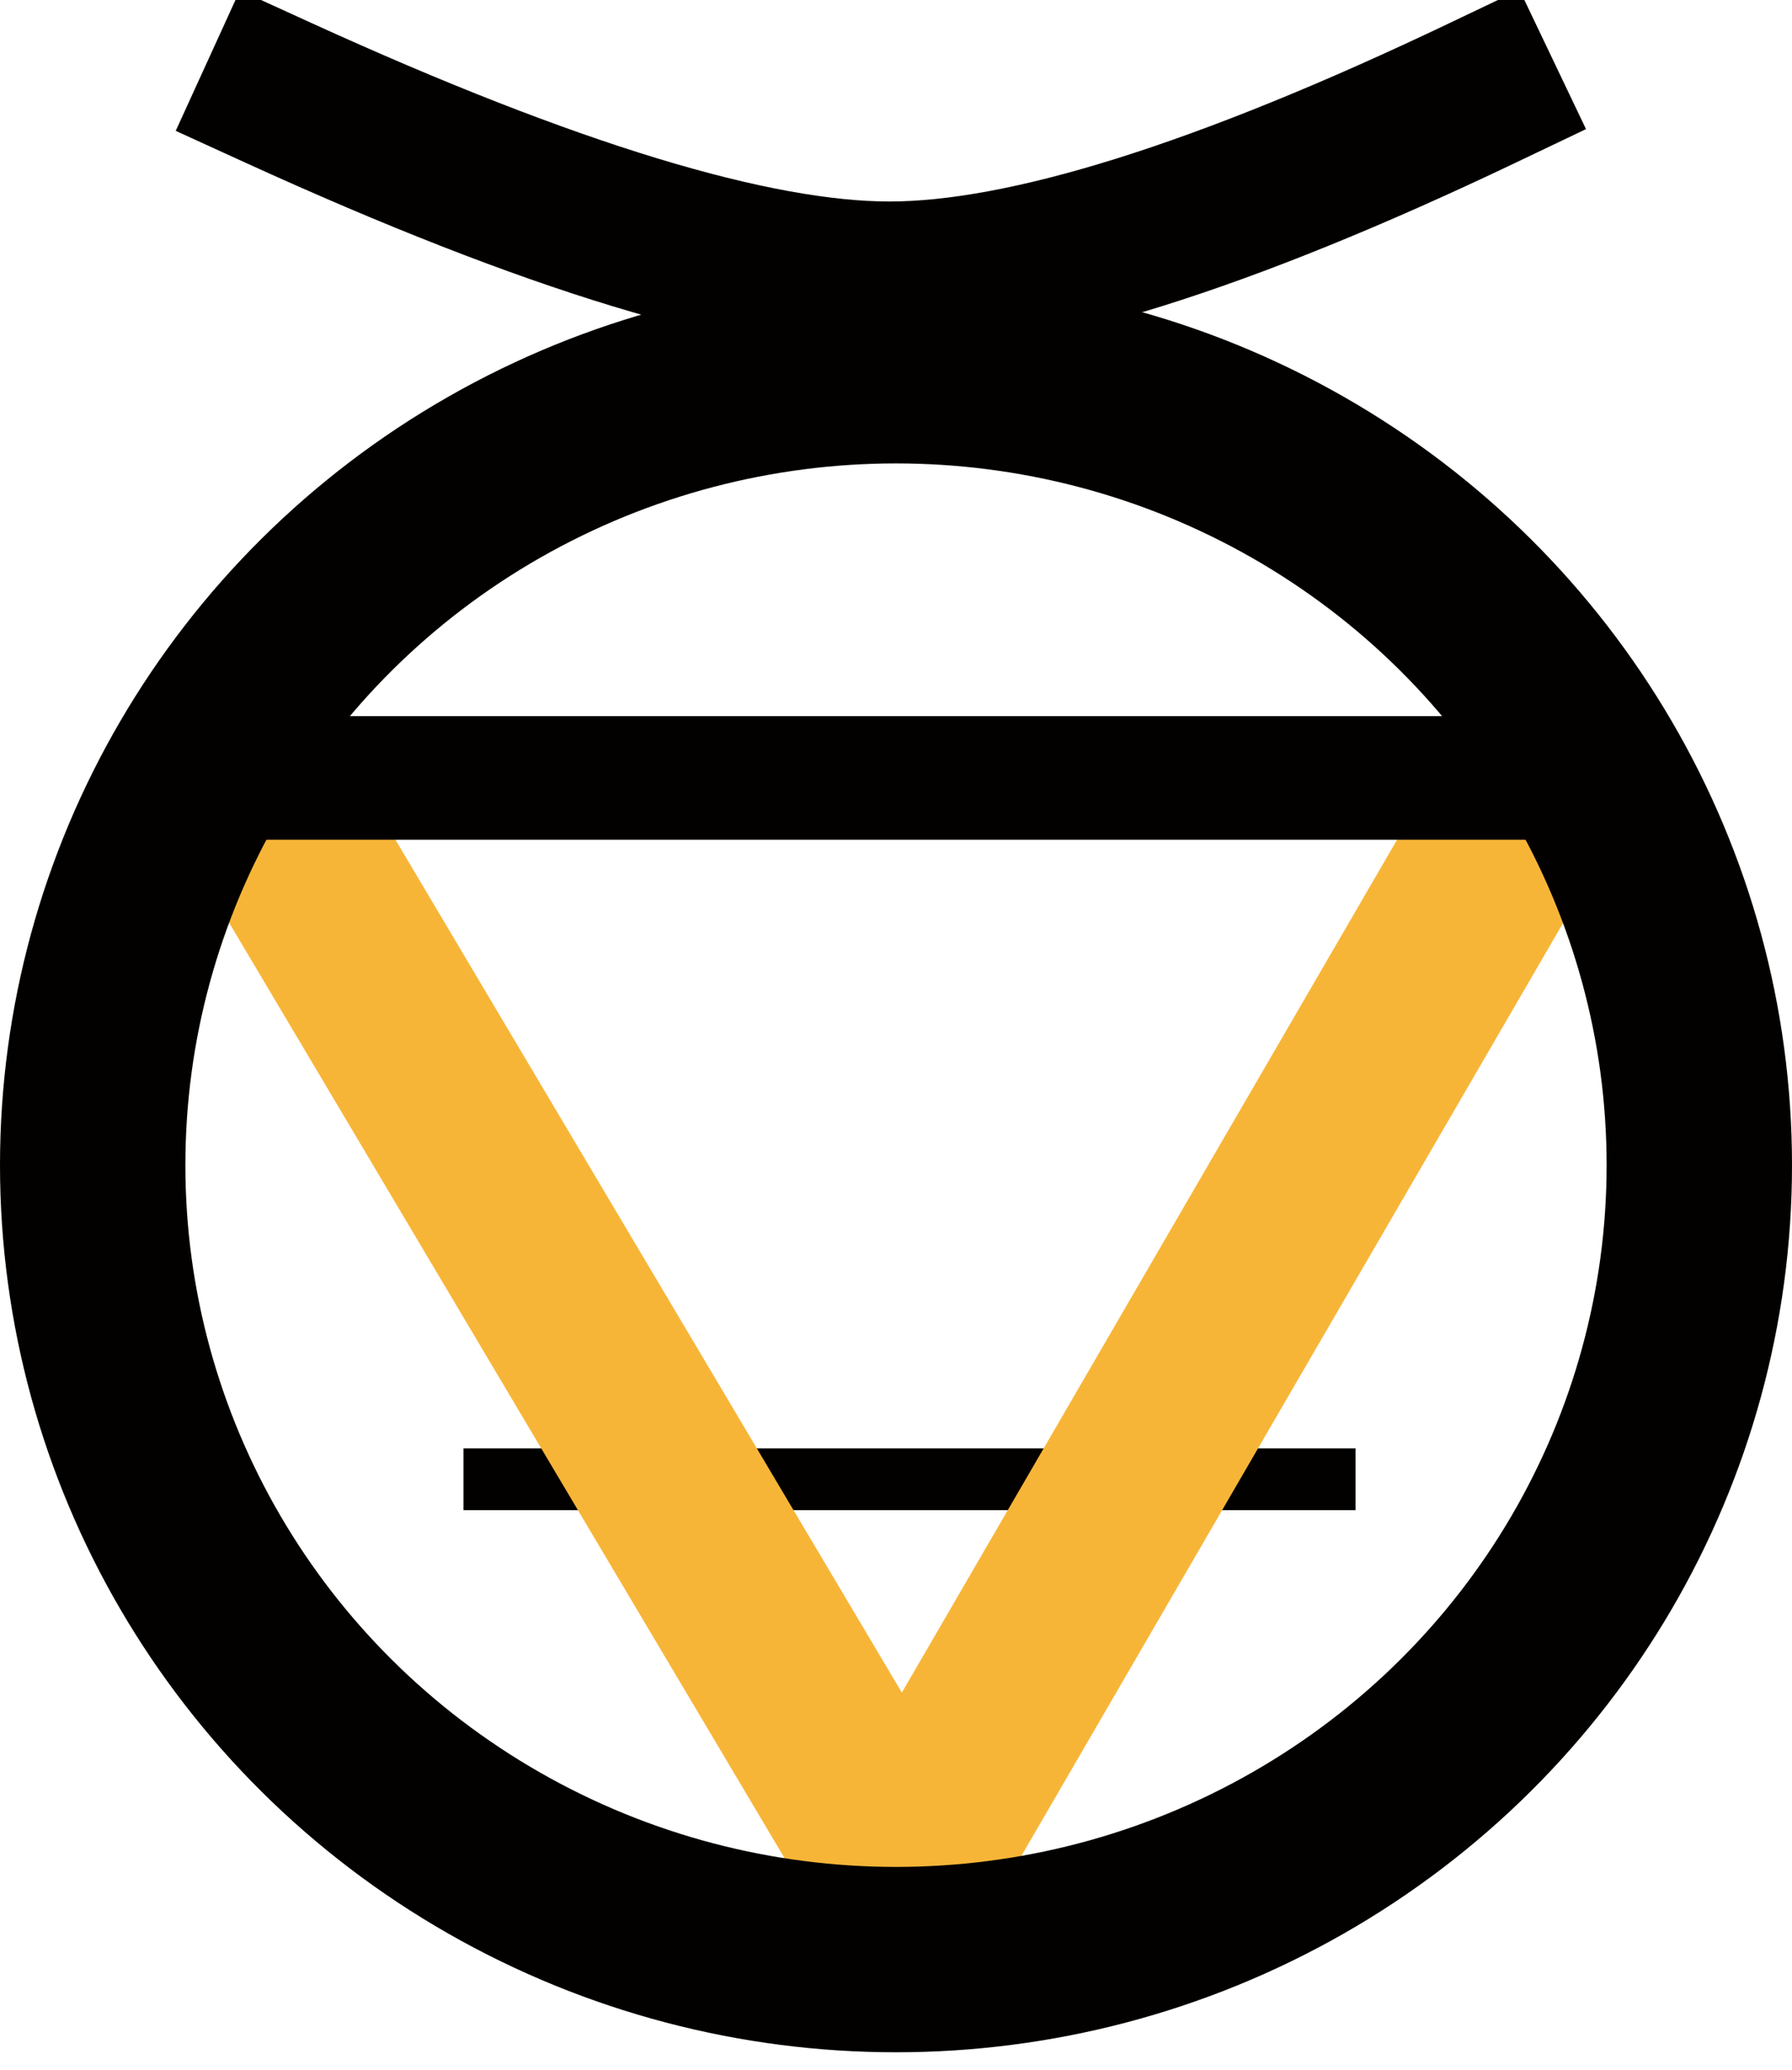 <?xml version="1.0" encoding="UTF-8"?>
<svg width="58px" height="67px" viewBox="0 0 58 67" version="1.1" xmlns="http://www.w3.org/2000/svg" xmlns:xlink="http://www.w3.org/1999/xlink">
    <!-- Generator: Sketch 51.2 (57519) - http://www.bohemiancoding.com/sketch -->
    <title>Group 2</title>
    <desc>Created with Sketch.</desc>
    <defs></defs>
    <g id="Page-1" stroke="none" stroke-width="1" fill="none" fill-rule="evenodd">
        <g id="Apple-Watch-38mm" transform="translate(-95, -174)">
            <g id="Group-2" transform="translate(98, 177)">
                <path d="M13,44.334 L39.874,44.334" id="Line-2-Copy" stroke="#020100" stroke-width="2" stroke-linecap="square" transform="translate(26.542, 44.607) scale(1, -1) translate(-26.542, -44.607) "></path>
                <path d="M25.5,24.357 L6.5,56.357" id="Line" stroke="#F7B538" stroke-width="6" stroke-linecap="square" transform="translate(16.333, 40.429) scale(1, -1) translate(-16.333, -40.429) "></path>
                <path d="M44.833,24.357 L26.833,55.357" id="Line-Copy" stroke="#F7B538" stroke-width="6" stroke-linecap="square" transform="translate(36.167, 39.929) scale(-1, -1) translate(-36.167, -39.929) "></path>
                <path d="M47.667,22.59 L4.514,22.59" id="Line-Copy-2" stroke="#020100" stroke-width="4" stroke-linecap="square" transform="translate(26, 22.385) scale(-1, -1) translate(-26, -22.385) "></path>
                <ellipse id="Oval" stroke="#020100" stroke-width="6" cx="26" cy="34.714" rx="26" ry="25.714"></ellipse>
                <path d="M6,0 C14.794,4.015 21.39,6.022 25.787,6.022 C30.184,6.022 36.588,4.015 45,0" id="Line-4" stroke="#020100" stroke-width="5" stroke-linecap="square"></path>
            </g>
        </g>
    </g>
</svg>